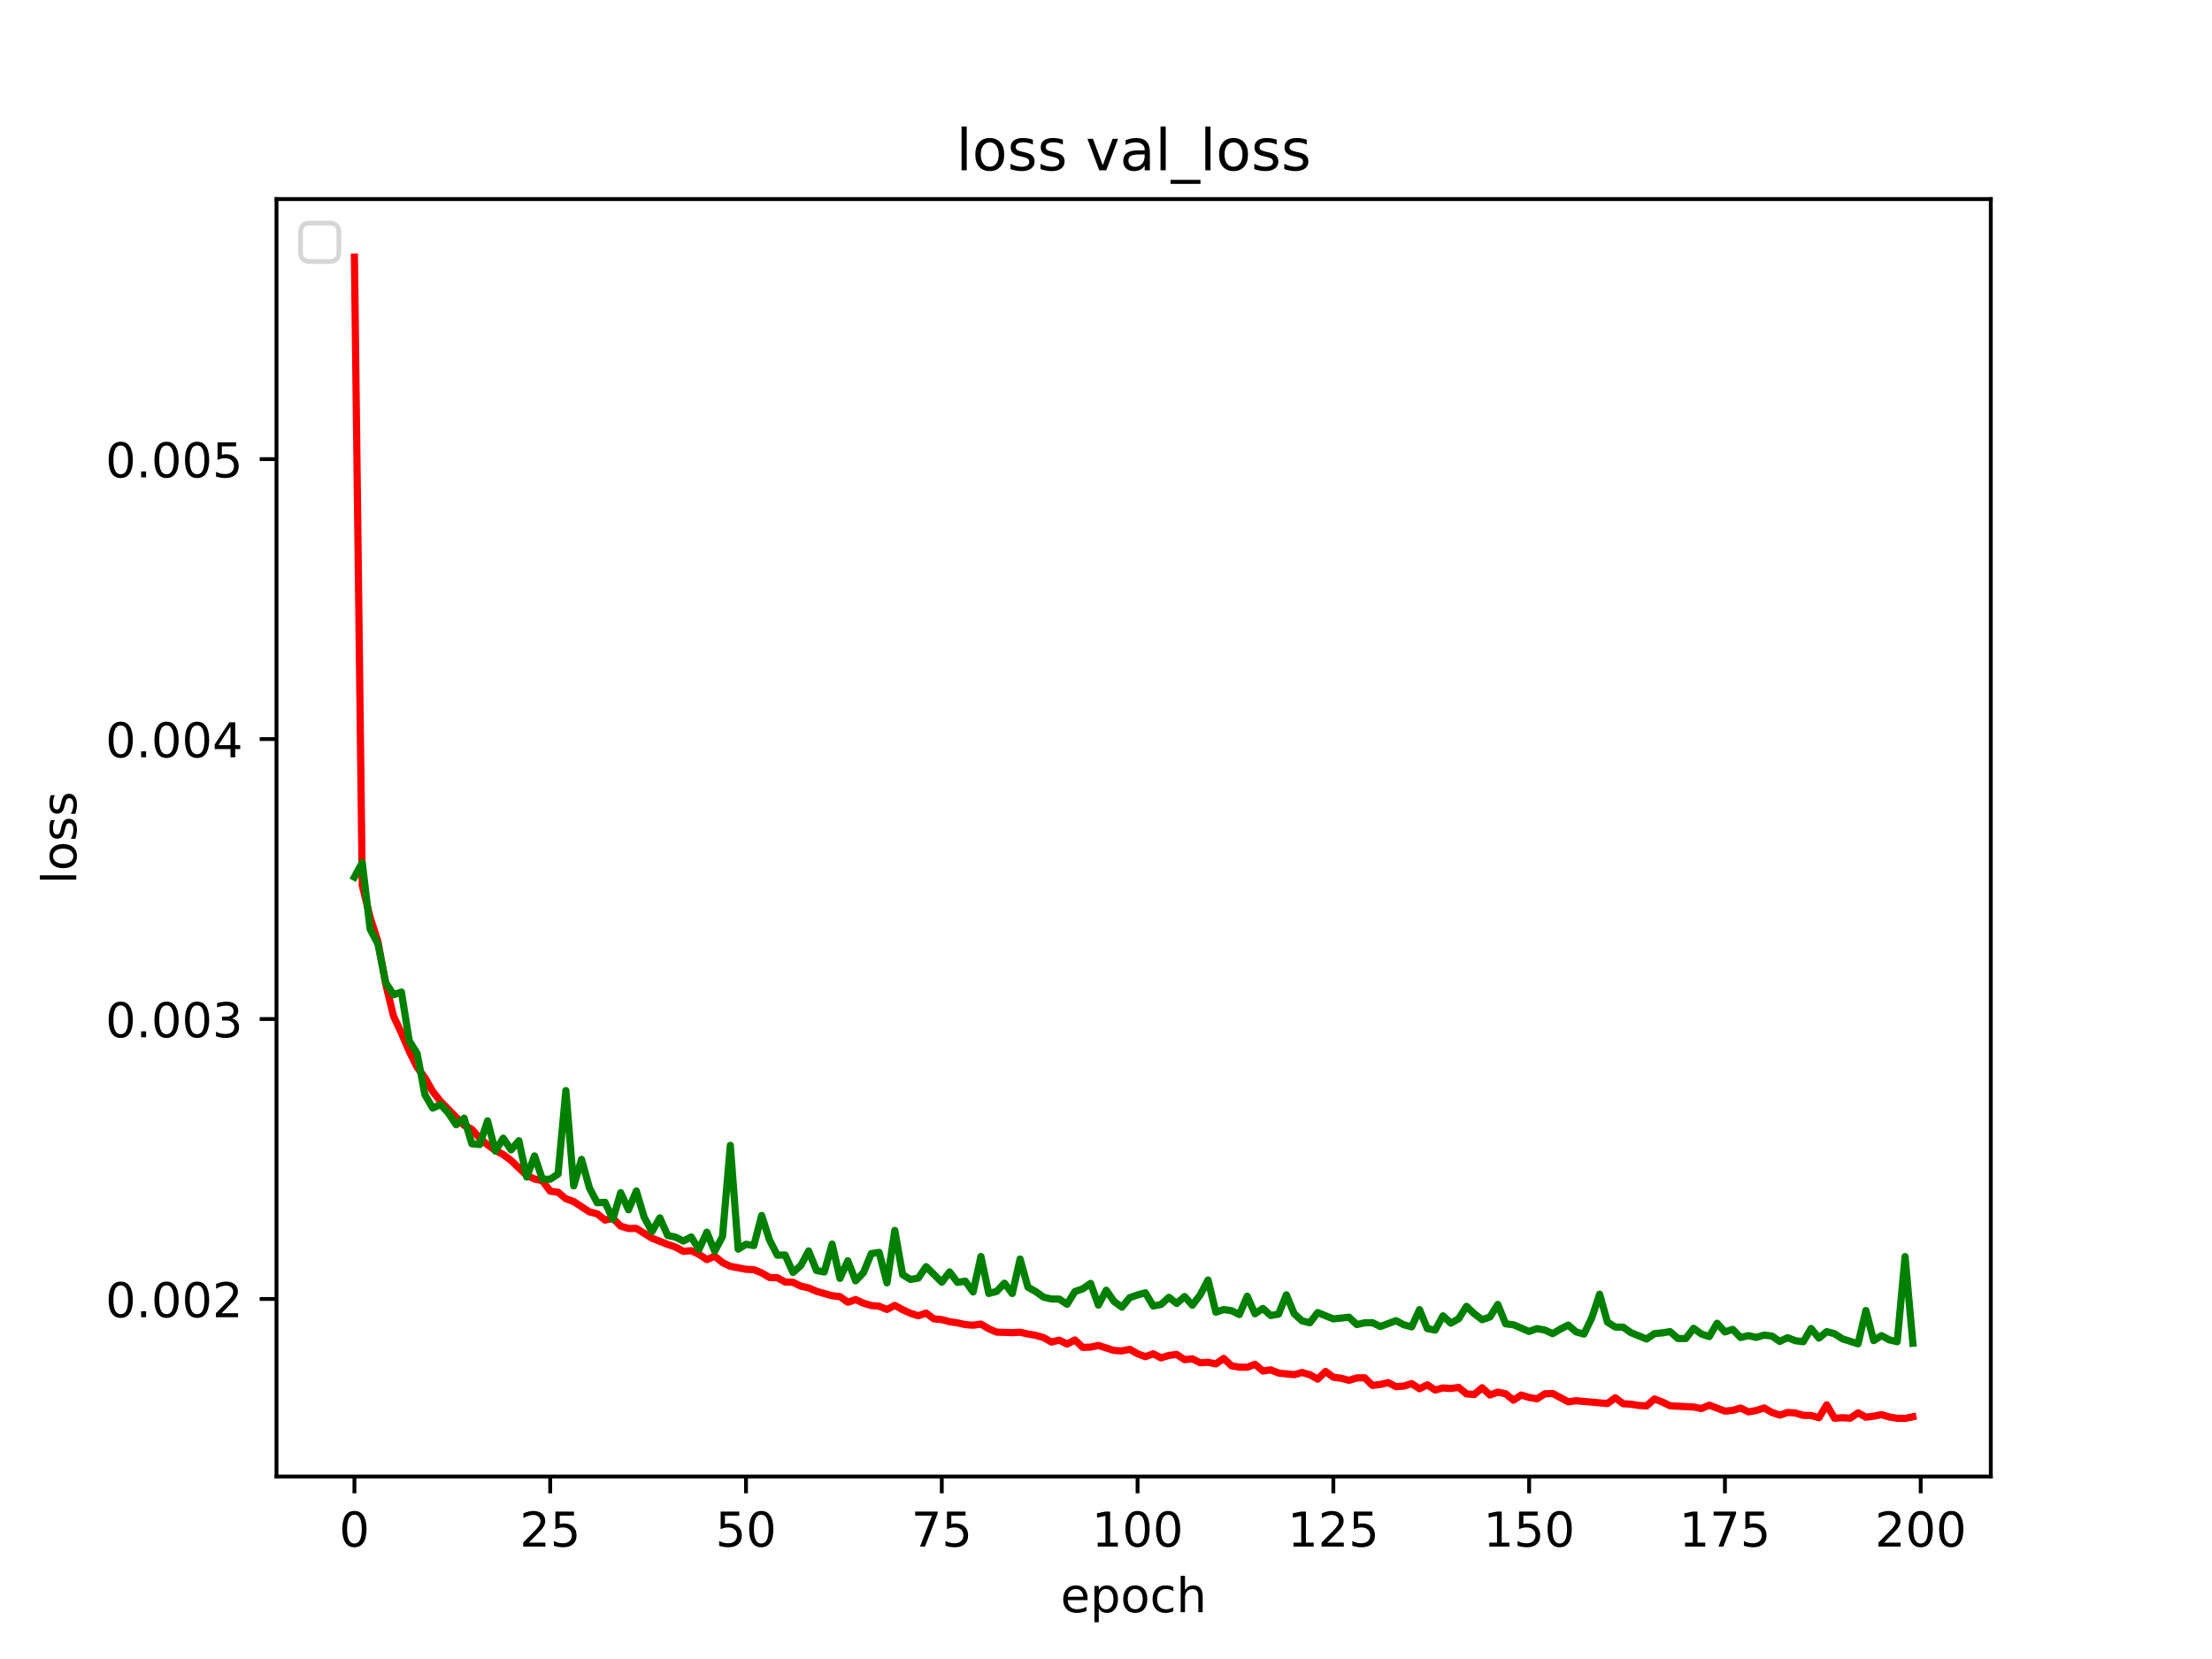 <?xml version="1.0" encoding="utf-8" standalone="no"?>
<!DOCTYPE svg PUBLIC "-//W3C//DTD SVG 1.1//EN"
  "http://www.w3.org/Graphics/SVG/1.1/DTD/svg11.dtd">
<!-- Created with matplotlib (http://matplotlib.org/) -->
<svg height="345.6pt" version="1.1" viewBox="0 0 460.8 345.6" width="460.8pt" xmlns="http://www.w3.org/2000/svg" xmlns:xlink="http://www.w3.org/1999/xlink">
 <defs>
  <style type="text/css">
*{stroke-linecap:butt;stroke-linejoin:round;}
  </style>
 </defs>
 <g id="figure_1">
  <g id="patch_1">
   <path d="M 0 345.6 
L 460.8 345.6 
L 460.8 0 
L 0 0 
z
" style="fill:#ffffff;"/>
  </g>
  <g id="axes_1">
   <g id="patch_2">
    <path d="M 57.6 307.584 
L 414.72 307.584 
L 414.72 41.472 
L 57.6 41.472 
z
" style="fill:#ffffff;"/>
   </g>
   <g id="matplotlib.axis_1">
    <g id="xtick_1">
     <g id="line2d_1">
      <defs>
       <path d="M 0 0 
L 0 3.5 
" id="m58207642cb" style="stroke:#000000;stroke-width:0.8;"/>
      </defs>
      <g>
       <use style="stroke:#000000;stroke-width:0.8;" x="73.833" xlink:href="#m58207642cb" y="307.584"/>
      </g>
     </g>
     <g id="text_1">
      <!-- 0 -->
      <defs>
       <path d="M 31.781 66.406 
Q 24.172 66.406 20.328 58.906 
Q 16.5 51.422 16.5 36.375 
Q 16.5 21.391 20.328 13.891 
Q 24.172 6.391 31.781 6.391 
Q 39.453 6.391 43.281 13.891 
Q 47.125 21.391 47.125 36.375 
Q 47.125 51.422 43.281 58.906 
Q 39.453 66.406 31.781 66.406 
z
M 31.781 74.219 
Q 44.047 74.219 50.516 64.516 
Q 56.984 54.828 56.984 36.375 
Q 56.984 17.969 50.516 8.266 
Q 44.047 -1.422 31.781 -1.422 
Q 19.531 -1.422 13.062 8.266 
Q 6.594 17.969 6.594 36.375 
Q 6.594 54.828 13.062 64.516 
Q 19.531 74.219 31.781 74.219 
z
" id="DejaVuSans-30"/>
      </defs>
      <g transform="translate(70.651 322.182)scale(0.1 -0.1)">
       <use xlink:href="#DejaVuSans-30"/>
      </g>
     </g>
    </g>
    <g id="xtick_2">
     <g id="line2d_2">
      <g>
       <use style="stroke:#000000;stroke-width:0.8;" x="114.618" xlink:href="#m58207642cb" y="307.584"/>
      </g>
     </g>
     <g id="text_2">
      <!-- 25 -->
      <defs>
       <path d="M 19.188 8.297 
L 53.609 8.297 
L 53.609 0 
L 7.328 0 
L 7.328 8.297 
Q 12.938 14.109 22.625 23.891 
Q 32.328 33.688 34.812 36.531 
Q 39.547 41.844 41.422 45.531 
Q 43.312 49.219 43.312 52.781 
Q 43.312 58.594 39.234 62.25 
Q 35.156 65.922 28.609 65.922 
Q 23.969 65.922 18.812 64.312 
Q 13.672 62.703 7.812 59.422 
L 7.812 69.391 
Q 13.766 71.781 18.938 73 
Q 24.125 74.219 28.422 74.219 
Q 39.75 74.219 46.484 68.547 
Q 53.219 62.891 53.219 53.422 
Q 53.219 48.922 51.531 44.891 
Q 49.859 40.875 45.406 35.406 
Q 44.188 33.984 37.641 27.219 
Q 31.109 20.453 19.188 8.297 
z
" id="DejaVuSans-32"/>
       <path d="M 10.797 72.906 
L 49.516 72.906 
L 49.516 64.594 
L 19.828 64.594 
L 19.828 46.734 
Q 21.969 47.469 24.109 47.828 
Q 26.266 48.188 28.422 48.188 
Q 40.625 48.188 47.75 41.5 
Q 54.891 34.812 54.891 23.391 
Q 54.891 11.625 47.562 5.094 
Q 40.234 -1.422 26.906 -1.422 
Q 22.312 -1.422 17.547 -0.641 
Q 12.797 0.141 7.719 1.703 
L 7.719 11.625 
Q 12.109 9.234 16.797 8.062 
Q 21.484 6.891 26.703 6.891 
Q 35.156 6.891 40.078 11.328 
Q 45.016 15.766 45.016 23.391 
Q 45.016 31 40.078 35.438 
Q 35.156 39.891 26.703 39.891 
Q 22.75 39.891 18.812 39.016 
Q 14.891 38.141 10.797 36.281 
z
" id="DejaVuSans-35"/>
      </defs>
      <g transform="translate(108.256 322.182)scale(0.1 -0.1)">
       <use xlink:href="#DejaVuSans-32"/>
       <use x="63.623" xlink:href="#DejaVuSans-35"/>
      </g>
     </g>
    </g>
    <g id="xtick_3">
     <g id="line2d_3">
      <g>
       <use style="stroke:#000000;stroke-width:0.8;" x="155.404" xlink:href="#m58207642cb" y="307.584"/>
      </g>
     </g>
     <g id="text_3">
      <!-- 50 -->
      <g transform="translate(149.042 322.182)scale(0.1 -0.1)">
       <use xlink:href="#DejaVuSans-35"/>
       <use x="63.623" xlink:href="#DejaVuSans-30"/>
      </g>
     </g>
    </g>
    <g id="xtick_4">
     <g id="line2d_4">
      <g>
       <use style="stroke:#000000;stroke-width:0.8;" x="196.19" xlink:href="#m58207642cb" y="307.584"/>
      </g>
     </g>
     <g id="text_4">
      <!-- 75 -->
      <defs>
       <path d="M 8.203 72.906 
L 55.078 72.906 
L 55.078 68.703 
L 28.609 0 
L 18.312 0 
L 43.219 64.594 
L 8.203 64.594 
z
" id="DejaVuSans-37"/>
      </defs>
      <g transform="translate(189.827 322.182)scale(0.1 -0.1)">
       <use xlink:href="#DejaVuSans-37"/>
       <use x="63.623" xlink:href="#DejaVuSans-35"/>
      </g>
     </g>
    </g>
    <g id="xtick_5">
     <g id="line2d_5">
      <g>
       <use style="stroke:#000000;stroke-width:0.8;" x="236.976" xlink:href="#m58207642cb" y="307.584"/>
      </g>
     </g>
     <g id="text_5">
      <!-- 100 -->
      <defs>
       <path d="M 12.406 8.297 
L 28.516 8.297 
L 28.516 63.922 
L 10.984 60.406 
L 10.984 69.391 
L 28.422 72.906 
L 38.281 72.906 
L 38.281 8.297 
L 54.391 8.297 
L 54.391 0 
L 12.406 0 
z
" id="DejaVuSans-31"/>
      </defs>
      <g transform="translate(227.432 322.182)scale(0.1 -0.1)">
       <use xlink:href="#DejaVuSans-31"/>
       <use x="63.623" xlink:href="#DejaVuSans-30"/>
       <use x="127.246" xlink:href="#DejaVuSans-30"/>
      </g>
     </g>
    </g>
    <g id="xtick_6">
     <g id="line2d_6">
      <g>
       <use style="stroke:#000000;stroke-width:0.8;" x="277.761" xlink:href="#m58207642cb" y="307.584"/>
      </g>
     </g>
     <g id="text_6">
      <!-- 125 -->
      <g transform="translate(268.218 322.182)scale(0.1 -0.1)">
       <use xlink:href="#DejaVuSans-31"/>
       <use x="63.623" xlink:href="#DejaVuSans-32"/>
       <use x="127.246" xlink:href="#DejaVuSans-35"/>
      </g>
     </g>
    </g>
    <g id="xtick_7">
     <g id="line2d_7">
      <g>
       <use style="stroke:#000000;stroke-width:0.8;" x="318.547" xlink:href="#m58207642cb" y="307.584"/>
      </g>
     </g>
     <g id="text_7">
      <!-- 150 -->
      <g transform="translate(309.003 322.182)scale(0.1 -0.1)">
       <use xlink:href="#DejaVuSans-31"/>
       <use x="63.623" xlink:href="#DejaVuSans-35"/>
       <use x="127.246" xlink:href="#DejaVuSans-30"/>
      </g>
     </g>
    </g>
    <g id="xtick_8">
     <g id="line2d_8">
      <g>
       <use style="stroke:#000000;stroke-width:0.8;" x="359.333" xlink:href="#m58207642cb" y="307.584"/>
      </g>
     </g>
     <g id="text_8">
      <!-- 175 -->
      <g transform="translate(349.789 322.182)scale(0.1 -0.1)">
       <use xlink:href="#DejaVuSans-31"/>
       <use x="63.623" xlink:href="#DejaVuSans-37"/>
       <use x="127.246" xlink:href="#DejaVuSans-35"/>
      </g>
     </g>
    </g>
    <g id="xtick_9">
     <g id="line2d_9">
      <g>
       <use style="stroke:#000000;stroke-width:0.8;" x="400.119" xlink:href="#m58207642cb" y="307.584"/>
      </g>
     </g>
     <g id="text_9">
      <!-- 200 -->
      <g transform="translate(390.575 322.182)scale(0.1 -0.1)">
       <use xlink:href="#DejaVuSans-32"/>
       <use x="63.623" xlink:href="#DejaVuSans-30"/>
       <use x="127.246" xlink:href="#DejaVuSans-30"/>
      </g>
     </g>
    </g>
    <g id="text_10">
     <!-- epoch -->
     <defs>
      <path d="M 56.203 29.594 
L 56.203 25.203 
L 14.891 25.203 
Q 15.484 15.922 20.484 11.062 
Q 25.484 6.203 34.422 6.203 
Q 39.594 6.203 44.453 7.469 
Q 49.312 8.734 54.109 11.281 
L 54.109 2.781 
Q 49.266 0.734 44.188 -0.344 
Q 39.109 -1.422 33.891 -1.422 
Q 20.797 -1.422 13.156 6.188 
Q 5.516 13.812 5.516 26.812 
Q 5.516 40.234 12.766 48.109 
Q 20.016 56 32.328 56 
Q 43.359 56 49.781 48.891 
Q 56.203 41.797 56.203 29.594 
z
M 47.219 32.234 
Q 47.125 39.594 43.094 43.984 
Q 39.062 48.391 32.422 48.391 
Q 24.906 48.391 20.391 44.141 
Q 15.875 39.891 15.188 32.172 
z
" id="DejaVuSans-65"/>
      <path d="M 18.109 8.203 
L 18.109 -20.797 
L 9.078 -20.797 
L 9.078 54.688 
L 18.109 54.688 
L 18.109 46.391 
Q 20.953 51.266 25.266 53.625 
Q 29.594 56 35.594 56 
Q 45.562 56 51.781 48.094 
Q 58.016 40.188 58.016 27.297 
Q 58.016 14.406 51.781 6.484 
Q 45.562 -1.422 35.594 -1.422 
Q 29.594 -1.422 25.266 0.953 
Q 20.953 3.328 18.109 8.203 
z
M 48.688 27.297 
Q 48.688 37.203 44.609 42.844 
Q 40.531 48.484 33.406 48.484 
Q 26.266 48.484 22.188 42.844 
Q 18.109 37.203 18.109 27.297 
Q 18.109 17.391 22.188 11.75 
Q 26.266 6.109 33.406 6.109 
Q 40.531 6.109 44.609 11.75 
Q 48.688 17.391 48.688 27.297 
z
" id="DejaVuSans-70"/>
      <path d="M 30.609 48.391 
Q 23.391 48.391 19.188 42.75 
Q 14.984 37.109 14.984 27.297 
Q 14.984 17.484 19.156 11.844 
Q 23.344 6.203 30.609 6.203 
Q 37.797 6.203 41.984 11.859 
Q 46.188 17.531 46.188 27.297 
Q 46.188 37.016 41.984 42.703 
Q 37.797 48.391 30.609 48.391 
z
M 30.609 56 
Q 42.328 56 49.016 48.375 
Q 55.719 40.766 55.719 27.297 
Q 55.719 13.875 49.016 6.219 
Q 42.328 -1.422 30.609 -1.422 
Q 18.844 -1.422 12.172 6.219 
Q 5.516 13.875 5.516 27.297 
Q 5.516 40.766 12.172 48.375 
Q 18.844 56 30.609 56 
z
" id="DejaVuSans-6f"/>
      <path d="M 48.781 52.594 
L 48.781 44.188 
Q 44.969 46.297 41.141 47.344 
Q 37.312 48.391 33.406 48.391 
Q 24.656 48.391 19.812 42.844 
Q 14.984 37.312 14.984 27.297 
Q 14.984 17.281 19.812 11.734 
Q 24.656 6.203 33.406 6.203 
Q 37.312 6.203 41.141 7.25 
Q 44.969 8.297 48.781 10.406 
L 48.781 2.094 
Q 45.016 0.344 40.984 -0.531 
Q 36.969 -1.422 32.422 -1.422 
Q 20.062 -1.422 12.781 6.344 
Q 5.516 14.109 5.516 27.297 
Q 5.516 40.672 12.859 48.328 
Q 20.219 56 33.016 56 
Q 37.156 56 41.109 55.141 
Q 45.062 54.297 48.781 52.594 
z
" id="DejaVuSans-63"/>
      <path d="M 54.891 33.016 
L 54.891 0 
L 45.906 0 
L 45.906 32.719 
Q 45.906 40.484 42.875 44.328 
Q 39.844 48.188 33.797 48.188 
Q 26.516 48.188 22.312 43.547 
Q 18.109 38.922 18.109 30.906 
L 18.109 0 
L 9.078 0 
L 9.078 75.984 
L 18.109 75.984 
L 18.109 46.188 
Q 21.344 51.125 25.703 53.562 
Q 30.078 56 35.797 56 
Q 45.219 56 50.047 50.172 
Q 54.891 44.344 54.891 33.016 
z
" id="DejaVuSans-68"/>
     </defs>
     <g transform="translate(220.932 335.861)scale(0.1 -0.1)">
      <use xlink:href="#DejaVuSans-65"/>
      <use x="61.523" xlink:href="#DejaVuSans-70"/>
      <use x="125" xlink:href="#DejaVuSans-6f"/>
      <use x="186.182" xlink:href="#DejaVuSans-63"/>
      <use x="241.162" xlink:href="#DejaVuSans-68"/>
     </g>
    </g>
   </g>
   <g id="matplotlib.axis_2">
    <g id="ytick_1">
     <g id="line2d_10">
      <defs>
       <path d="M 0 0 
L -3.5 0 
" id="mcc04955518" style="stroke:#000000;stroke-width:0.8;"/>
      </defs>
      <g>
       <use style="stroke:#000000;stroke-width:0.8;" x="57.6" xlink:href="#mcc04955518" y="270.603"/>
      </g>
     </g>
     <g id="text_11">
      <!-- 0.002 -->
      <defs>
       <path d="M 10.688 12.406 
L 21 12.406 
L 21 0 
L 10.688 0 
z
" id="DejaVuSans-2e"/>
      </defs>
      <g transform="translate(21.972 274.402)scale(0.1 -0.1)">
       <use xlink:href="#DejaVuSans-30"/>
       <use x="63.623" xlink:href="#DejaVuSans-2e"/>
       <use x="95.41" xlink:href="#DejaVuSans-30"/>
       <use x="159.033" xlink:href="#DejaVuSans-30"/>
       <use x="222.656" xlink:href="#DejaVuSans-32"/>
      </g>
     </g>
    </g>
    <g id="ytick_2">
     <g id="line2d_11">
      <g>
       <use style="stroke:#000000;stroke-width:0.8;" x="57.6" xlink:href="#mcc04955518" y="212.283"/>
      </g>
     </g>
     <g id="text_12">
      <!-- 0.003 -->
      <defs>
       <path d="M 40.578 39.312 
Q 47.656 37.797 51.625 33 
Q 55.609 28.219 55.609 21.188 
Q 55.609 10.406 48.188 4.484 
Q 40.766 -1.422 27.094 -1.422 
Q 22.516 -1.422 17.656 -0.516 
Q 12.797 0.391 7.625 2.203 
L 7.625 11.719 
Q 11.719 9.328 16.594 8.109 
Q 21.484 6.891 26.812 6.891 
Q 36.078 6.891 40.938 10.547 
Q 45.797 14.203 45.797 21.188 
Q 45.797 27.641 41.281 31.266 
Q 36.766 34.906 28.719 34.906 
L 20.219 34.906 
L 20.219 43.016 
L 29.109 43.016 
Q 36.375 43.016 40.234 45.922 
Q 44.094 48.828 44.094 54.297 
Q 44.094 59.906 40.109 62.906 
Q 36.141 65.922 28.719 65.922 
Q 24.656 65.922 20.016 65.031 
Q 15.375 64.156 9.812 62.312 
L 9.812 71.094 
Q 15.438 72.656 20.344 73.438 
Q 25.25 74.219 29.594 74.219 
Q 40.828 74.219 47.359 69.109 
Q 53.906 64.016 53.906 55.328 
Q 53.906 49.266 50.438 45.094 
Q 46.969 40.922 40.578 39.312 
z
" id="DejaVuSans-33"/>
      </defs>
      <g transform="translate(21.972 216.083)scale(0.1 -0.1)">
       <use xlink:href="#DejaVuSans-30"/>
       <use x="63.623" xlink:href="#DejaVuSans-2e"/>
       <use x="95.41" xlink:href="#DejaVuSans-30"/>
       <use x="159.033" xlink:href="#DejaVuSans-30"/>
       <use x="222.656" xlink:href="#DejaVuSans-33"/>
      </g>
     </g>
    </g>
    <g id="ytick_3">
     <g id="line2d_12">
      <g>
       <use style="stroke:#000000;stroke-width:0.8;" x="57.6" xlink:href="#mcc04955518" y="153.964"/>
      </g>
     </g>
     <g id="text_13">
      <!-- 0.004 -->
      <defs>
       <path d="M 37.797 64.312 
L 12.891 25.391 
L 37.797 25.391 
z
M 35.203 72.906 
L 47.609 72.906 
L 47.609 25.391 
L 58.016 25.391 
L 58.016 17.188 
L 47.609 17.188 
L 47.609 0 
L 37.797 0 
L 37.797 17.188 
L 4.891 17.188 
L 4.891 26.703 
z
" id="DejaVuSans-34"/>
      </defs>
      <g transform="translate(21.972 157.763)scale(0.1 -0.1)">
       <use xlink:href="#DejaVuSans-30"/>
       <use x="63.623" xlink:href="#DejaVuSans-2e"/>
       <use x="95.41" xlink:href="#DejaVuSans-30"/>
       <use x="159.033" xlink:href="#DejaVuSans-30"/>
       <use x="222.656" xlink:href="#DejaVuSans-34"/>
      </g>
     </g>
    </g>
    <g id="ytick_4">
     <g id="line2d_13">
      <g>
       <use style="stroke:#000000;stroke-width:0.8;" x="57.6" xlink:href="#mcc04955518" y="95.645"/>
      </g>
     </g>
     <g id="text_14">
      <!-- 0.005 -->
      <g transform="translate(21.972 99.444)scale(0.1 -0.1)">
       <use xlink:href="#DejaVuSans-30"/>
       <use x="63.623" xlink:href="#DejaVuSans-2e"/>
       <use x="95.41" xlink:href="#DejaVuSans-30"/>
       <use x="159.033" xlink:href="#DejaVuSans-30"/>
       <use x="222.656" xlink:href="#DejaVuSans-35"/>
      </g>
     </g>
    </g>
    <g id="text_15">
     <!-- loss -->
     <defs>
      <path d="M 9.422 75.984 
L 18.406 75.984 
L 18.406 0 
L 9.422 0 
z
" id="DejaVuSans-6c"/>
      <path d="M 44.281 53.078 
L 44.281 44.578 
Q 40.484 46.531 36.375 47.5 
Q 32.281 48.484 27.875 48.484 
Q 21.188 48.484 17.844 46.438 
Q 14.5 44.391 14.5 40.281 
Q 14.5 37.156 16.891 35.375 
Q 19.281 33.594 26.516 31.984 
L 29.594 31.297 
Q 39.156 29.25 43.188 25.516 
Q 47.219 21.781 47.219 15.094 
Q 47.219 7.469 41.188 3.016 
Q 35.156 -1.422 24.609 -1.422 
Q 20.219 -1.422 15.453 -0.562 
Q 10.688 0.297 5.422 2 
L 5.422 11.281 
Q 10.406 8.688 15.234 7.391 
Q 20.062 6.109 24.812 6.109 
Q 31.156 6.109 34.562 8.281 
Q 37.984 10.453 37.984 14.406 
Q 37.984 18.062 35.516 20.016 
Q 33.062 21.969 24.703 23.781 
L 21.578 24.516 
Q 13.234 26.266 9.516 29.906 
Q 5.812 33.547 5.812 39.891 
Q 5.812 47.609 11.281 51.797 
Q 16.75 56 26.812 56 
Q 31.781 56 36.172 55.266 
Q 40.578 54.547 44.281 53.078 
z
" id="DejaVuSans-73"/>
     </defs>
     <g transform="translate(15.892 184.186)rotate(-90)scale(0.1 -0.1)">
      <use xlink:href="#DejaVuSans-6c"/>
      <use x="27.783" xlink:href="#DejaVuSans-6f"/>
      <use x="88.965" xlink:href="#DejaVuSans-73"/>
      <use x="141.064" xlink:href="#DejaVuSans-73"/>
     </g>
    </g>
   </g>
   <g id="line2d_14">
    <path clip-path="url(#p50ad09438f)" d="M 73.833 53.568 
L 75.464 184.437 
L 77.096 191.075 
L 78.727 196.146 
L 80.358 205.027 
L 81.99 211.716 
L 83.621 215.184 
L 85.253 218.996 
L 86.884 222.307 
L 88.516 224.524 
L 90.147 227.375 
L 91.778 229.439 
L 96.673 234.415 
L 98.304 235.257 
L 99.936 237.142 
L 101.567 238.484 
L 103.198 239.666 
L 104.83 240.513 
L 106.461 241.746 
L 109.724 244.859 
L 111.356 245.606 
L 112.987 245.972 
L 114.618 248.15 
L 116.25 248.366 
L 117.881 249.721 
L 119.513 250.308 
L 122.776 252.456 
L 124.407 252.855 
L 126.038 254.163 
L 127.67 253.789 
L 129.301 255.433 
L 130.933 255.91 
L 132.564 255.899 
L 135.827 257.944 
L 139.09 259.234 
L 140.721 259.784 
L 142.353 260.68 
L 143.984 260.545 
L 145.616 261.302 
L 147.247 262.404 
L 148.879 261.688 
L 150.51 263.013 
L 152.141 263.802 
L 155.404 264.418 
L 157.036 264.501 
L 158.667 265.165 
L 160.299 266.125 
L 161.93 266.175 
L 163.561 267.061 
L 165.193 267.123 
L 166.824 267.934 
L 168.456 268.288 
L 170.087 269.005 
L 173.35 269.924 
L 174.981 270.104 
L 176.613 271.274 
L 178.244 270.729 
L 179.876 271.48 
L 181.507 271.967 
L 183.139 272.112 
L 184.77 272.788 
L 186.401 271.936 
L 188.033 272.835 
L 189.664 273.583 
L 191.296 274.093 
L 192.927 273.543 
L 194.559 274.747 
L 196.19 274.891 
L 197.821 275.34 
L 199.453 275.576 
L 201.084 275.936 
L 202.716 276.07 
L 204.347 275.824 
L 205.979 276.811 
L 207.61 277.505 
L 210.873 277.617 
L 212.504 277.522 
L 214.136 277.904 
L 215.767 278.167 
L 217.399 278.654 
L 219.03 279.569 
L 220.661 279.177 
L 222.293 279.987 
L 223.924 279.144 
L 225.556 280.689 
L 227.187 280.639 
L 228.819 280.278 
L 232.081 281.331 
L 233.713 281.419 
L 235.344 281.083 
L 236.976 282.01 
L 238.607 282.622 
L 240.239 282.02 
L 241.87 282.871 
L 243.501 282.359 
L 245.133 282.157 
L 246.764 283.239 
L 248.396 283.069 
L 250.027 283.892 
L 251.659 283.786 
L 253.29 284.133 
L 254.921 282.982 
L 256.553 284.529 
L 258.184 284.799 
L 259.816 284.827 
L 261.447 284.204 
L 263.079 285.604 
L 264.71 285.366 
L 266.341 286.033 
L 269.604 286.374 
L 271.236 285.914 
L 272.867 286.382 
L 274.499 287.292 
L 276.13 285.709 
L 277.761 286.901 
L 279.393 287.112 
L 281.024 287.549 
L 282.656 287.043 
L 284.287 287.019 
L 285.919 288.606 
L 287.55 288.407 
L 289.181 288.033 
L 290.813 288.866 
L 292.444 288.75 
L 294.076 288.232 
L 295.707 289.306 
L 297.339 288.486 
L 298.97 289.568 
L 300.601 289.131 
L 302.233 289.246 
L 303.864 289.013 
L 305.496 290.375 
L 307.127 290.497 
L 308.759 289.096 
L 310.39 290.609 
L 312.021 290.007 
L 313.653 290.345 
L 315.284 291.683 
L 316.916 290.612 
L 318.547 291.116 
L 320.179 291.408 
L 321.81 290.364 
L 323.441 290.285 
L 326.704 292.026 
L 328.336 291.8 
L 334.862 292.386 
L 336.493 291.18 
L 338.124 292.421 
L 339.756 292.523 
L 341.387 292.782 
L 343.019 292.871 
L 344.65 291.43 
L 346.282 292.052 
L 347.913 292.853 
L 352.807 293.105 
L 354.439 293.421 
L 356.07 292.724 
L 359.333 293.961 
L 360.964 293.804 
L 362.596 293.314 
L 364.227 294.118 
L 365.859 293.837 
L 367.49 293.293 
L 369.122 294.24 
L 370.753 294.792 
L 372.384 294.244 
L 374.016 294.345 
L 375.647 294.848 
L 377.279 294.869 
L 378.91 295.339 
L 380.542 292.654 
L 382.173 295.451 
L 383.804 295.335 
L 385.436 295.436 
L 387.067 294.317 
L 388.699 295.229 
L 390.33 295.022 
L 391.962 294.692 
L 393.593 295.193 
L 395.224 295.453 
L 396.856 295.488 
L 398.487 295.142 
L 398.487 295.142 
" style="fill:none;stroke:#ff0000;stroke-linecap:square;stroke-width:1.5;"/>
   </g>
   <g id="line2d_15">
    <path clip-path="url(#p50ad09438f)" d="M 73.833 182.722 
L 75.464 179.702 
L 77.096 193.538 
L 78.727 196.623 
L 80.358 204.736 
L 81.99 207.222 
L 83.621 206.658 
L 85.253 216.843 
L 86.884 219.435 
L 88.516 228.046 
L 90.147 230.845 
L 91.778 230.072 
L 93.41 231.874 
L 95.041 234.312 
L 96.673 232.93 
L 98.304 238.266 
L 99.936 238.434 
L 101.567 233.496 
L 103.198 239.784 
L 104.83 237.104 
L 106.461 239.538 
L 108.093 237.639 
L 109.724 245.198 
L 111.356 240.799 
L 112.987 245.649 
L 114.618 245.647 
L 116.25 244.584 
L 117.881 227.186 
L 119.513 247.043 
L 121.144 241.521 
L 122.776 247.435 
L 124.407 250.557 
L 126.038 250.459 
L 127.67 253.998 
L 129.301 248.464 
L 130.933 252.018 
L 132.564 248.104 
L 134.196 253.587 
L 135.827 256.564 
L 137.458 253.697 
L 139.09 257.376 
L 140.721 257.714 
L 142.353 258.539 
L 143.984 257.67 
L 145.616 260.283 
L 147.247 256.692 
L 148.879 260.658 
L 150.51 257.585 
L 152.141 238.591 
L 153.773 260.223 
L 155.404 259.196 
L 157.036 259.48 
L 158.667 253.212 
L 160.299 258.304 
L 161.93 261.477 
L 163.561 261.441 
L 165.193 265.083 
L 166.824 263.627 
L 168.456 260.598 
L 170.087 264.664 
L 171.719 264.973 
L 173.35 259.168 
L 174.981 266.317 
L 176.613 262.646 
L 178.244 266.819 
L 179.876 265.113 
L 181.507 261.148 
L 183.139 260.895 
L 184.77 267.248 
L 186.401 256.324 
L 188.033 265.527 
L 189.664 266.536 
L 191.296 266.258 
L 192.927 263.861 
L 196.19 267.112 
L 197.821 264.962 
L 199.453 267.15 
L 201.084 266.885 
L 202.716 269.132 
L 204.347 261.742 
L 205.979 269.45 
L 207.61 269.035 
L 209.241 267.316 
L 210.873 269.471 
L 212.504 262.283 
L 214.136 268.144 
L 215.767 269.06 
L 217.399 270.23 
L 219.03 270.597 
L 220.661 270.619 
L 222.293 271.699 
L 223.924 269.055 
L 225.556 268.491 
L 227.187 267.356 
L 228.819 271.874 
L 230.45 268.779 
L 232.081 271.123 
L 233.713 272.31 
L 235.344 270.323 
L 236.976 269.759 
L 238.607 269.322 
L 240.239 272.07 
L 241.87 271.737 
L 243.501 270.258 
L 245.133 271.537 
L 246.764 270.09 
L 248.396 271.902 
L 250.027 269.74 
L 251.659 266.658 
L 253.29 273.355 
L 254.921 272.801 
L 256.553 273.039 
L 258.184 273.85 
L 259.816 270.026 
L 261.447 273.688 
L 263.079 272.573 
L 264.71 274.047 
L 266.341 273.756 
L 267.973 269.738 
L 269.604 273.679 
L 271.236 275.148 
L 272.867 275.56 
L 274.499 273.435 
L 277.761 274.75 
L 281.024 274.4 
L 282.656 275.934 
L 284.287 275.557 
L 285.919 275.537 
L 287.55 276.336 
L 290.813 275.12 
L 292.444 275.977 
L 294.076 276.411 
L 295.707 272.815 
L 297.339 276.773 
L 298.97 277.08 
L 300.601 274.112 
L 302.233 275.64 
L 303.864 274.721 
L 305.496 272.134 
L 307.127 273.677 
L 308.759 274.916 
L 310.39 274.35 
L 312.021 271.73 
L 313.653 275.773 
L 315.284 275.974 
L 318.547 277.371 
L 320.179 276.771 
L 321.81 277.068 
L 323.441 277.826 
L 325.073 276.87 
L 326.704 276.044 
L 328.336 277.464 
L 329.967 277.911 
L 331.599 274.518 
L 333.23 269.602 
L 334.862 275.424 
L 336.493 276.449 
L 338.124 276.473 
L 339.756 277.612 
L 343.019 278.945 
L 344.65 277.815 
L 346.282 277.668 
L 347.913 277.396 
L 349.544 278.837 
L 351.176 278.844 
L 352.807 276.711 
L 354.439 277.898 
L 356.07 278.438 
L 357.702 275.661 
L 359.333 277.462 
L 360.964 276.936 
L 362.596 278.626 
L 364.227 278.229 
L 365.859 278.608 
L 367.49 278.129 
L 369.122 278.316 
L 370.753 279.447 
L 372.384 278.658 
L 374.016 279.294 
L 375.647 279.507 
L 377.279 276.75 
L 378.91 278.747 
L 380.542 277.405 
L 382.173 277.839 
L 383.804 278.904 
L 387.067 279.942 
L 388.699 272.998 
L 390.33 279.279 
L 391.962 278.236 
L 393.593 279.125 
L 395.224 279.502 
L 396.856 261.77 
L 398.487 279.817 
L 398.487 279.817 
" style="fill:none;stroke:#008000;stroke-linecap:square;stroke-width:1.5;"/>
   </g>
   <g id="patch_3">
    <path d="M 57.6 307.584 
L 57.6 41.472 
" style="fill:none;stroke:#000000;stroke-linecap:square;stroke-linejoin:miter;stroke-width:0.8;"/>
   </g>
   <g id="patch_4">
    <path d="M 414.72 307.584 
L 414.72 41.472 
" style="fill:none;stroke:#000000;stroke-linecap:square;stroke-linejoin:miter;stroke-width:0.8;"/>
   </g>
   <g id="patch_5">
    <path d="M 57.6 307.584 
L 414.72 307.584 
" style="fill:none;stroke:#000000;stroke-linecap:square;stroke-linejoin:miter;stroke-width:0.8;"/>
   </g>
   <g id="patch_6">
    <path d="M 57.6 41.472 
L 414.72 41.472 
" style="fill:none;stroke:#000000;stroke-linecap:square;stroke-linejoin:miter;stroke-width:0.8;"/>
   </g>
   <g id="text_16">
    <!-- loss val_loss -->
    <defs>
     <path id="DejaVuSans-20"/>
     <path d="M 2.984 54.688 
L 12.5 54.688 
L 29.594 8.797 
L 46.688 54.688 
L 56.203 54.688 
L 35.688 0 
L 23.484 0 
z
" id="DejaVuSans-76"/>
     <path d="M 34.281 27.484 
Q 23.391 27.484 19.188 25 
Q 14.984 22.516 14.984 16.5 
Q 14.984 11.719 18.141 8.906 
Q 21.297 6.109 26.703 6.109 
Q 34.188 6.109 38.703 11.406 
Q 43.219 16.703 43.219 25.484 
L 43.219 27.484 
z
M 52.203 31.203 
L 52.203 0 
L 43.219 0 
L 43.219 8.297 
Q 40.141 3.328 35.547 0.953 
Q 30.953 -1.422 24.312 -1.422 
Q 15.922 -1.422 10.953 3.297 
Q 6 8.016 6 15.922 
Q 6 25.141 12.172 29.828 
Q 18.359 34.516 30.609 34.516 
L 43.219 34.516 
L 43.219 35.406 
Q 43.219 41.609 39.141 45 
Q 35.062 48.391 27.688 48.391 
Q 23 48.391 18.547 47.266 
Q 14.109 46.141 10.016 43.891 
L 10.016 52.203 
Q 14.938 54.109 19.578 55.047 
Q 24.219 56 28.609 56 
Q 40.484 56 46.344 49.844 
Q 52.203 43.703 52.203 31.203 
z
" id="DejaVuSans-61"/>
     <path d="M 50.984 -16.609 
L 50.984 -23.578 
L -0.984 -23.578 
L -0.984 -16.609 
z
" id="DejaVuSans-5f"/>
    </defs>
    <g transform="translate(199.179 35.472)scale(0.12 -0.12)">
     <use xlink:href="#DejaVuSans-6c"/>
     <use x="27.783" xlink:href="#DejaVuSans-6f"/>
     <use x="88.965" xlink:href="#DejaVuSans-73"/>
     <use x="141.064" xlink:href="#DejaVuSans-73"/>
     <use x="193.164" xlink:href="#DejaVuSans-20"/>
     <use x="224.951" xlink:href="#DejaVuSans-76"/>
     <use x="284.131" xlink:href="#DejaVuSans-61"/>
     <use x="345.41" xlink:href="#DejaVuSans-6c"/>
     <use x="373.193" xlink:href="#DejaVuSans-5f"/>
     <use x="423.193" xlink:href="#DejaVuSans-6c"/>
     <use x="450.977" xlink:href="#DejaVuSans-6f"/>
     <use x="512.158" xlink:href="#DejaVuSans-73"/>
     <use x="564.258" xlink:href="#DejaVuSans-73"/>
    </g>
   </g>
   <g id="legend_1">
    <g id="patch_7">
     <path d="M 64.6 54.472 
L 68.6 54.472 
Q 70.6 54.472 70.6 52.472 
L 70.6 48.472 
Q 70.6 46.472 68.6 46.472 
L 64.6 46.472 
Q 62.6 46.472 62.6 48.472 
L 62.6 52.472 
Q 62.6 54.472 64.6 54.472 
z
" style="fill:#ffffff;opacity:0.8;stroke:#cccccc;stroke-linejoin:miter;"/>
    </g>
   </g>
  </g>
 </g>
 <defs>
  <clipPath id="p50ad09438f">
   <rect height="266.112" width="357.12" x="57.6" y="41.472"/>
  </clipPath>
 </defs>
</svg>
